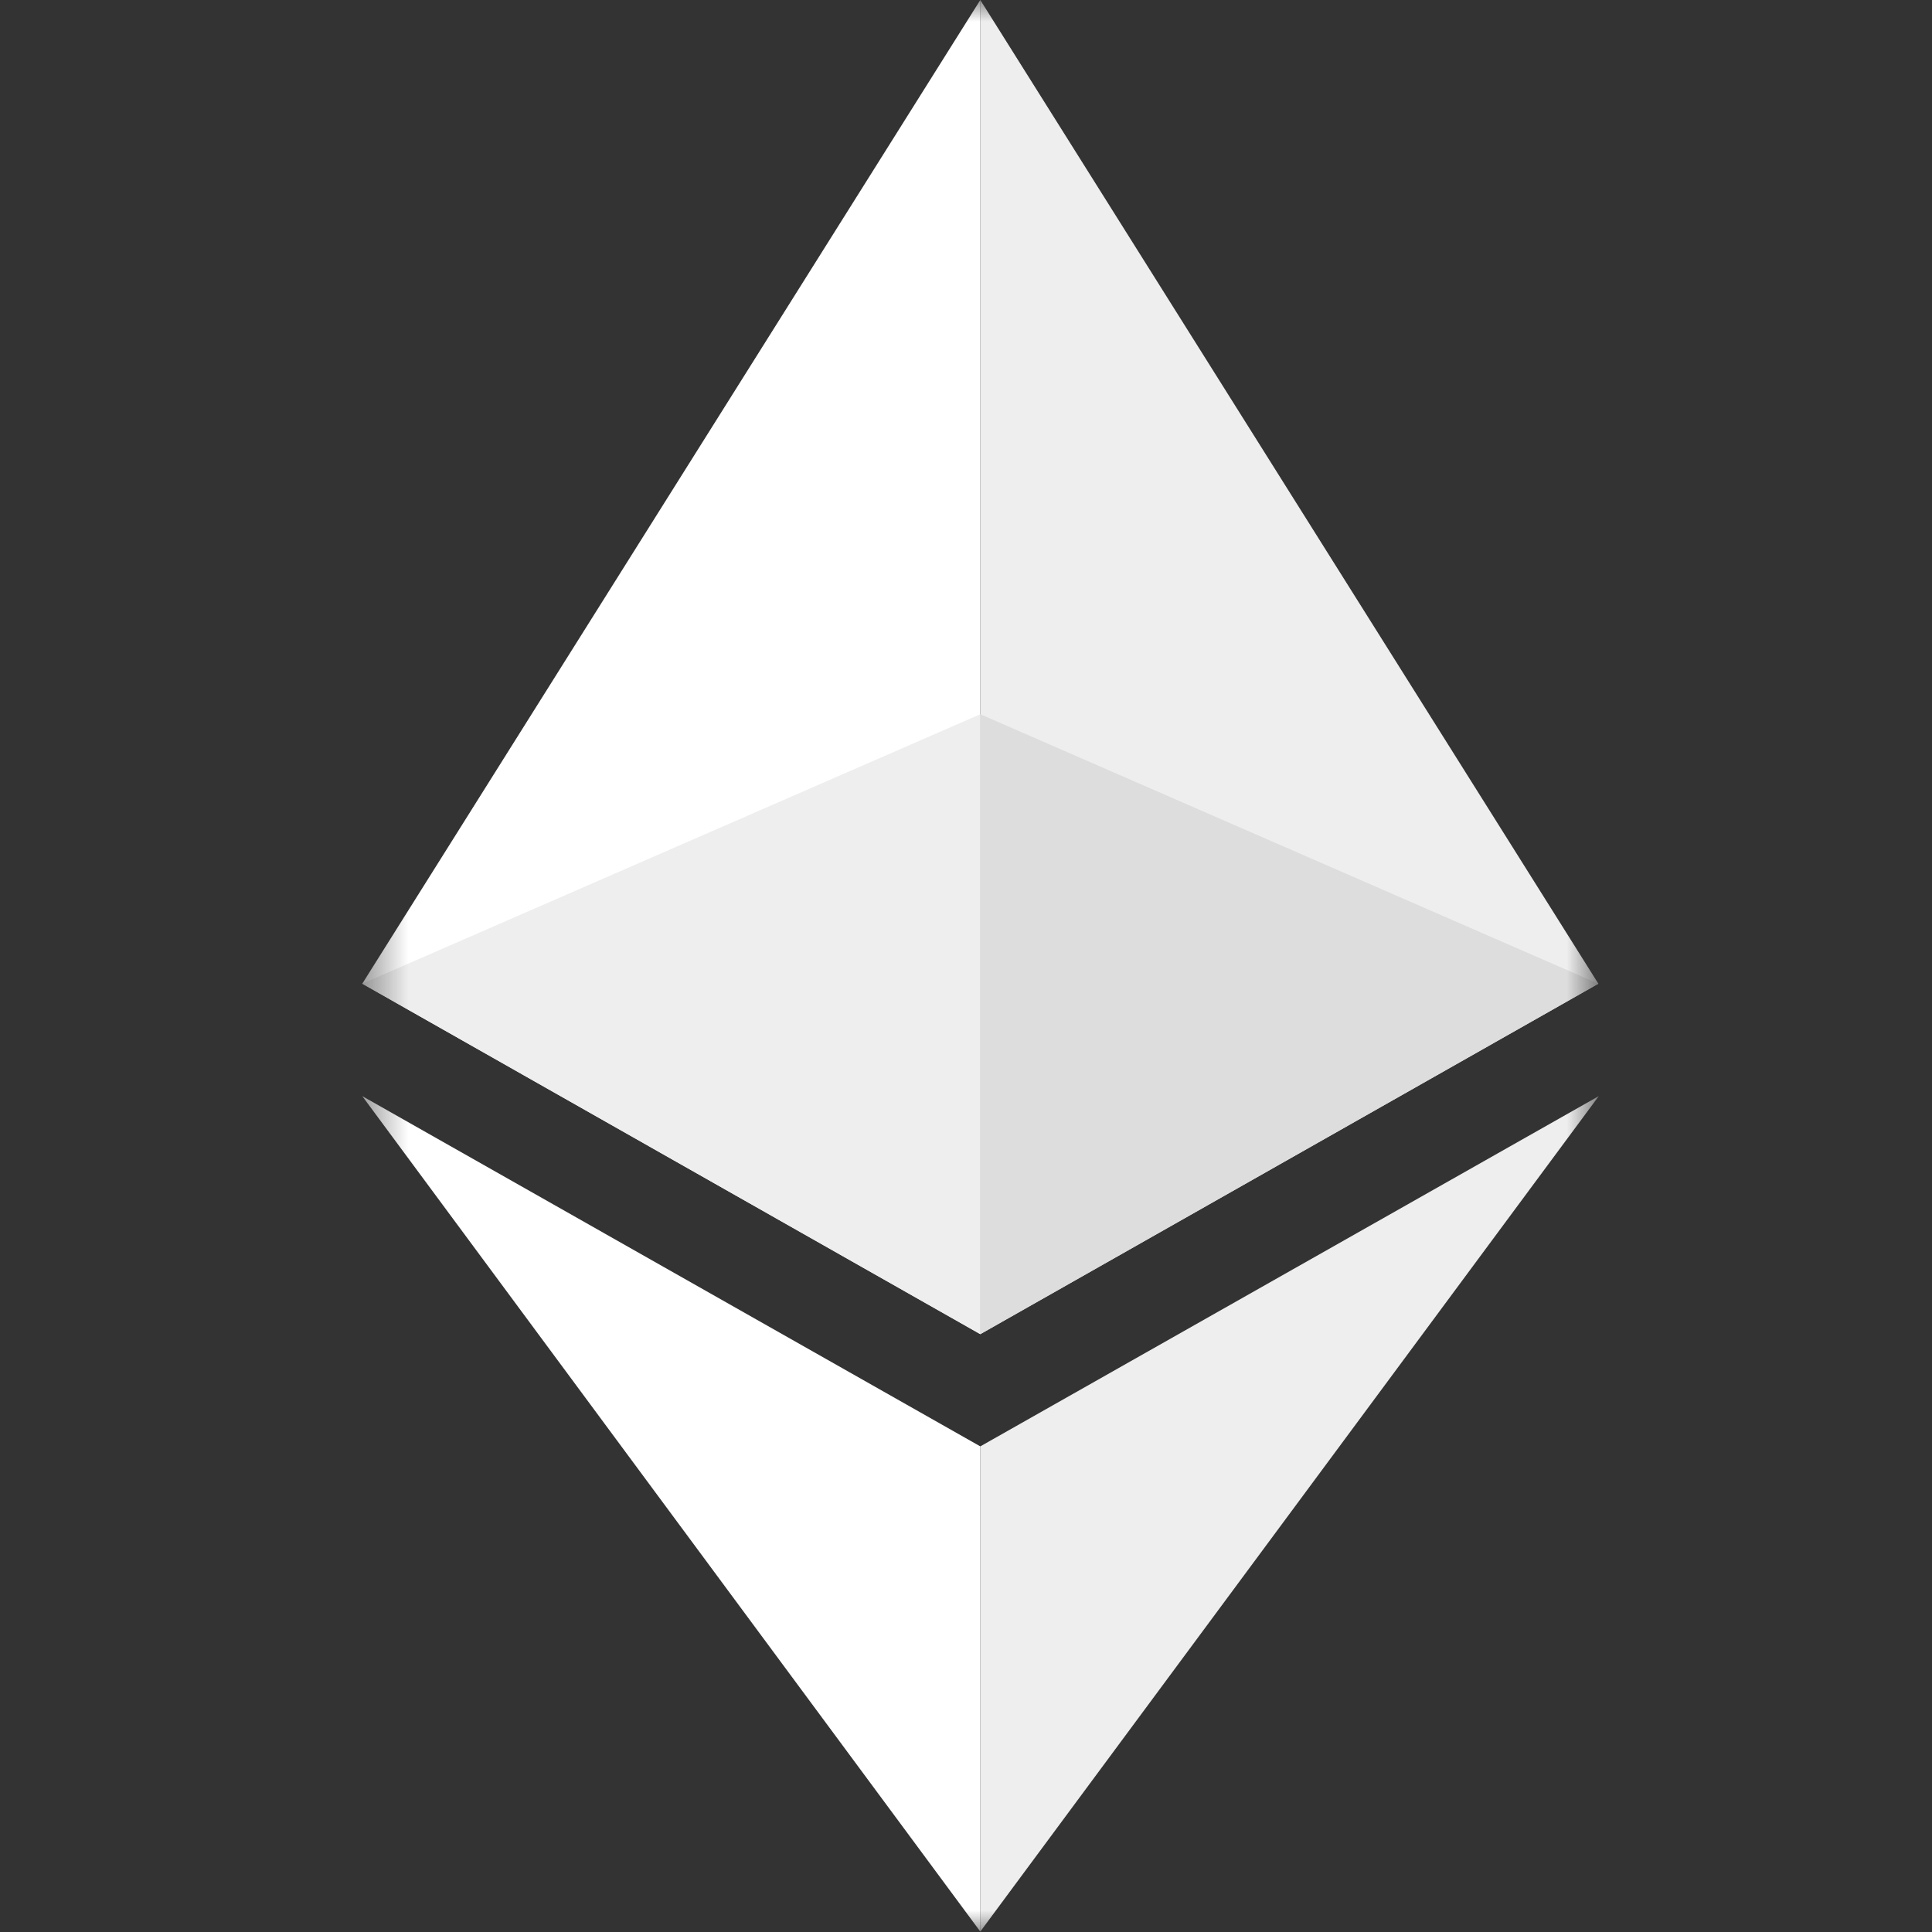 <svg width="45" height="45" viewBox="0 0 45 45" fill="none" xmlns="http://www.w3.org/2000/svg">
<rect x="0" y="0" width="45" height="45" fill="#333333" stroke="none"/>
<mask id="mask0_7_37" style="mask-type:luminance" maskUnits="userSpaceOnUse" x="8" y="0" width="30" height="45">
<path d="M37.237 0H8.438V45H37.237V0Z" fill="white"/>
</mask>
<g mask="url(#mask0_7_37)">
<path d="M22.833 0V1.029V31.075L37.229 22.912L22.833 0Z" fill="#EEEEEE"/>
<path d="M22.833 0L8.438 22.912L22.833 31.075V16.636V0Z" fill="white"/>
<path d="M22.833 33.689V44.99L37.238 25.531L22.833 33.689Z" fill="#EEEEEE"/>
<path d="M22.833 44.99V33.689L8.438 25.531L22.833 44.99Z" fill="white"/>
<path d="M22.833 31.075L37.229 22.912L22.833 16.636V31.075Z" fill="#DDDDDD"/>
<path d="M8.438 22.912L22.833 31.075V16.636L8.438 22.912Z" fill="#EEEEEE"/>
</g>
</svg>
